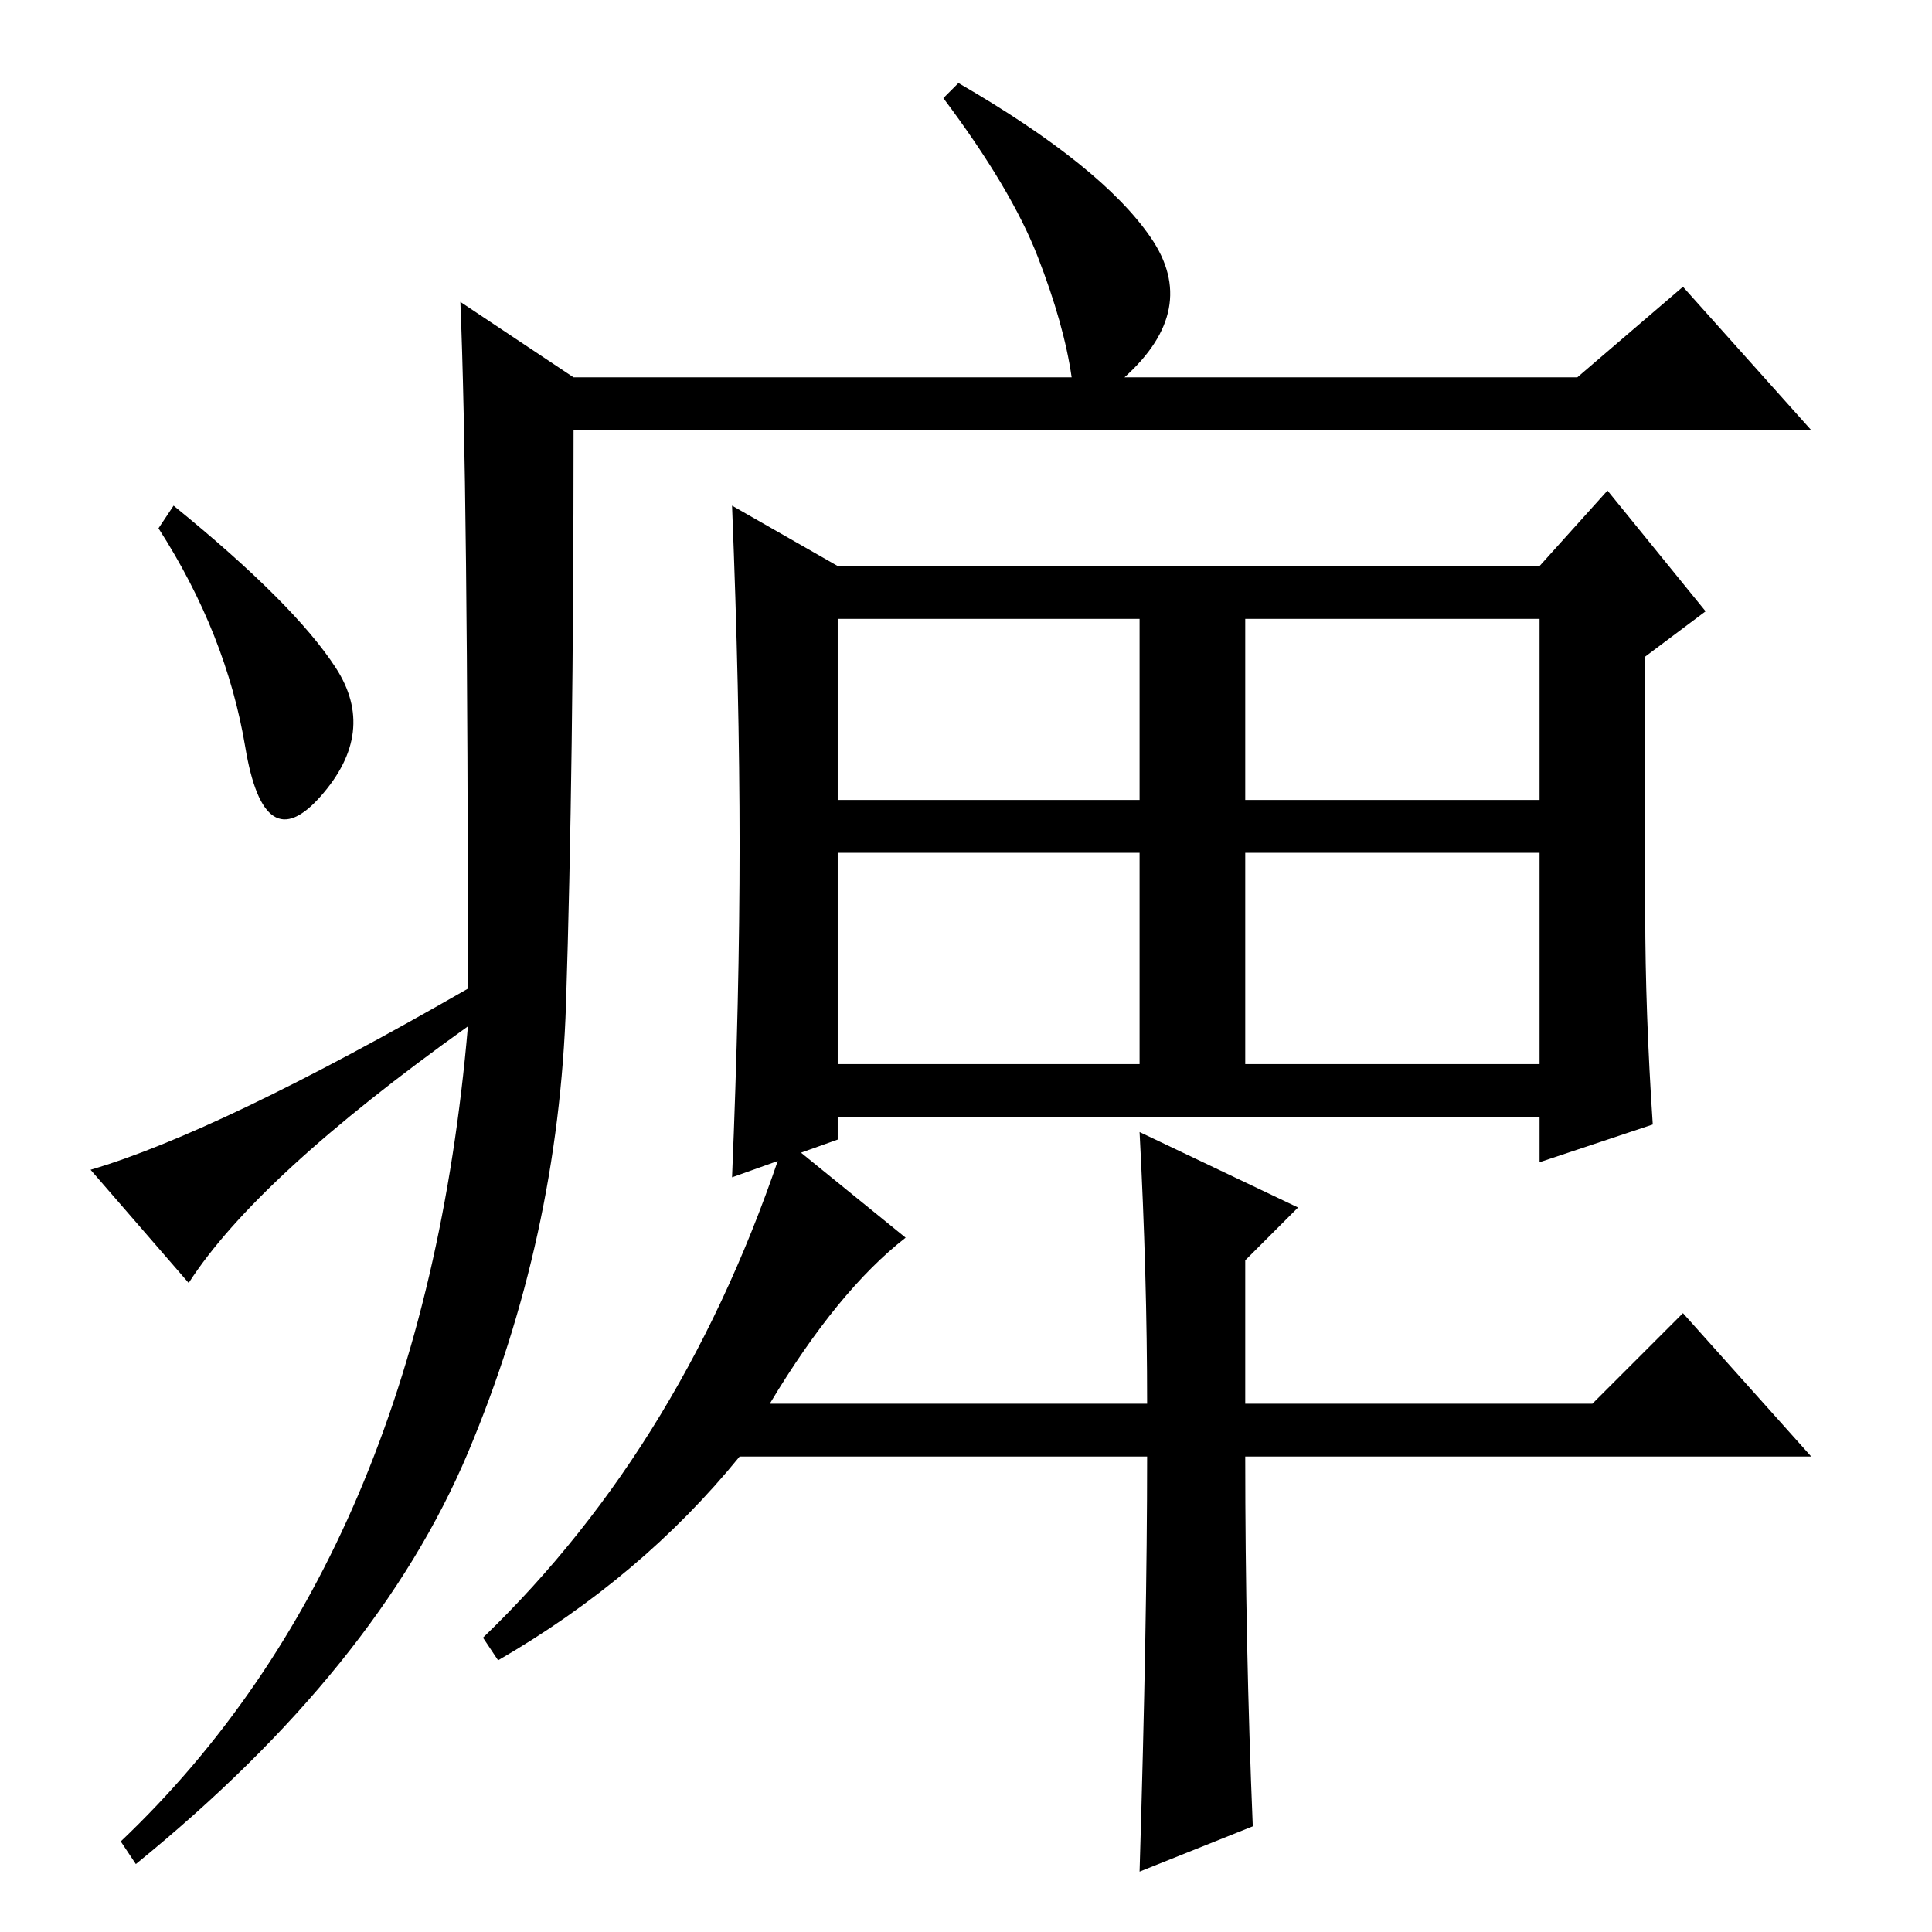 <?xml version="1.0" standalone="no"?>
<!DOCTYPE svg PUBLIC "-//W3C//DTD SVG 1.1//EN" "http://www.w3.org/Graphics/SVG/1.1/DTD/svg11.dtd" >
<svg xmlns="http://www.w3.org/2000/svg" xmlns:xlink="http://www.w3.org/1999/xlink" version="1.1" viewBox="0 -36 256 256">
  <g transform="matrix(1 0 0 -1 0 220)">
   <path fill="currentColor"
d="M61 216l15 -10h66q-1 7 -4.5 16t-12.5 21l2 2q19 -11 25.5 -20.5t-3.5 -18.5h60l14 12l17 -19h-164q0 -45 -1 -76t-13 -59.5t-44 -54.5l-2 3q40 38 46 108q-28 -20 -37 -34l-13 15q17 5 50 24q0 67 -1 91zM44.5 167.5q5.5 -8.5 -2 -17t-10 6.5t-11.5 29l2 3
q16 -13 21.5 -21.5zM218 135q0 -13 1 -28l-15 -5v6h-93v-3l-14 -5q1 24 1 44t-1 45l14 -8h93l9 10l13 -16l-8 -6v-34zM111 150h40v24h-40v-24zM165 150h39v24h-39v-24zM111 115h40v28h-40v-28zM165 115h39v28h-39v-28zM223 82l17 -19h-75q0 -25 1 -49l-15 -6q1 33 1 55h-54
q-13 -16 -32 -27l-2 3q27 26 40 66l16 -13q-9 -7 -18 -22h50q0 17 -1 36l21 -10l-7 -7v-19h46z" />
  </g>

</svg>
